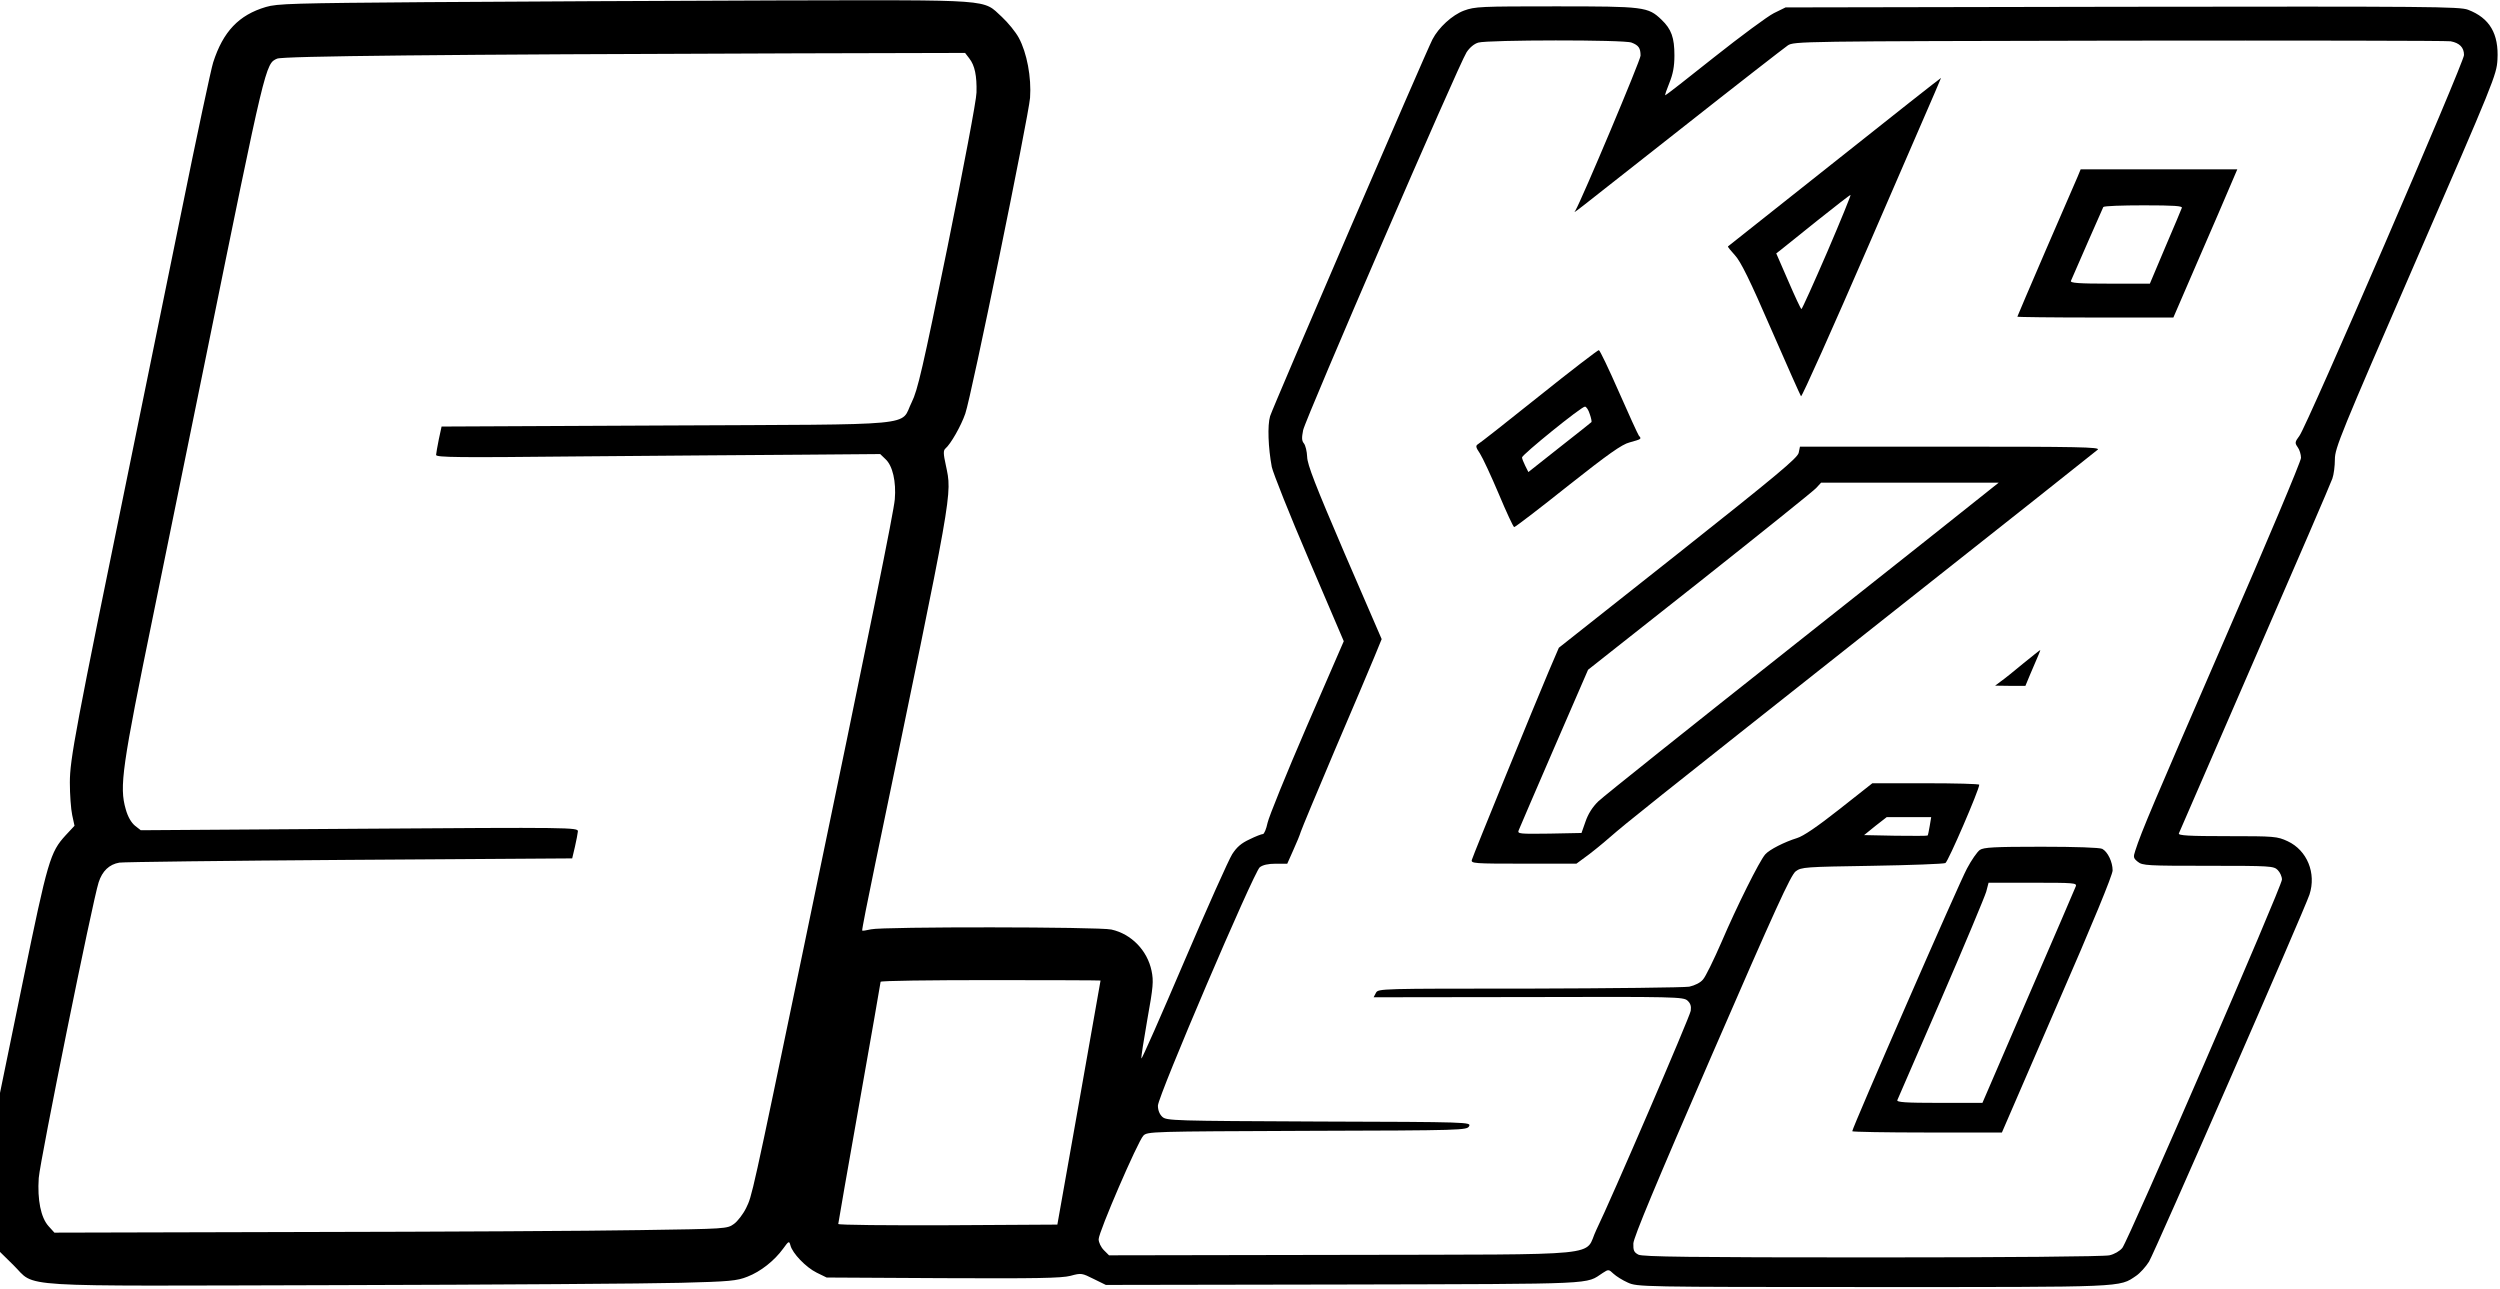 <?xml version="1.0" standalone="no"?>
<!DOCTYPE svg PUBLIC "-//W3C//DTD SVG 20010904//EN"
 "http://www.w3.org/TR/2001/REC-SVG-20010904/DTD/svg10.dtd">
<svg version="1.0" xmlns="http://www.w3.org/2000/svg"
 width="1181pt" height="609pt" viewBox="0 0 1181 609"
 preserveAspectRatio="xMidYMid meet">

<g transform="translate(0,609) scale(0.1,-0.1)"
fill="#000000" stroke="none">
<path d="M2030 6080 c-644 -5 -721 -7 -774 -23 -128 -38 -202 -116 -249 -262
-9 -27 -78 -349 -152 -715 -75 -366 -183 -897 -241 -1180 -259 -1263 -284
-1397 -284 -1507 0 -56 5 -125 11 -153 l11 -51 -42 -45 c-73 -80 -84 -117
-201 -686 l-109 -531 0 -375 0 -376 63 -62 c112 -109 -35 -99 1532 -95 748 2
1477 7 1620 11 232 6 266 9 316 29 62 24 127 75 169 133 26 36 28 37 34 15 9
-37 73 -104 124 -129 l47 -23 550 -3 c441 -2 560 0 602 11 51 14 54 13 110
-15 l57 -28 1125 2 c1222 3 1138 0 1223 55 26 17 28 17 50 -4 13 -12 43 -31
68 -42 44 -20 59 -21 1156 -21 1200 0 1164 -2 1245 53 18 12 46 43 61 67 27
45 733 1659 758 1734 33 101 -11 209 -103 252 -50 23 -60 24 -286 24 -182 0
-232 3 -228 13 3 6 165 379 359 827 195 448 360 830 366 849 7 19 12 60 12 91
0 53 27 119 382 936 370 851 382 881 386 952 7 123 -37 197 -139 236 -40 15
-178 16 -1634 14 l-1590 -3 -55 -27 c-30 -15 -157 -109 -282 -208 -124 -99
-228 -180 -231 -180 -3 0 6 26 19 58 17 42 24 77 24 130 0 84 -14 124 -61 169
-64 61 -81 63 -500 63 -356 0 -381 -1 -433 -20 -56 -21 -120 -80 -149 -136
-33 -64 -756 -1742 -767 -1780 -13 -43 -9 -149 8 -240 6 -28 84 -225 175 -437
l165 -386 -175 -403 c-96 -222 -179 -427 -185 -455 -6 -29 -16 -53 -22 -53 -6
0 -35 -11 -63 -25 -39 -18 -60 -36 -82 -70 -16 -25 -119 -255 -228 -510 -109
-255 -199 -460 -201 -455 -2 4 11 87 28 184 28 155 30 181 20 230 -20 96 -95
174 -190 195 -57 13 -1079 14 -1135 1 -22 -5 -41 -8 -42 -6 -2 2 26 144 62
317 373 1796 363 1737 333 1882 -12 54 -12 69 -2 78 25 21 74 107 94 165 29
83 298 1399 306 1492 7 96 -15 213 -53 283 -15 28 -51 72 -80 99 -93 85 -26
80 -1067 78 -507 -2 -1243 -5 -1636 -8z m5677 -191 c34 -13 43 -26 43 -62 0
-21 -277 -679 -308 -732 -7 -13 -52 -47 498 386 261 206 489 383 505 394 29
20 57 20 1565 23 844 1 1549 0 1567 -3 42 -8 63 -29 63 -65 0 -35 -741 -1750
-777 -1798 -22 -30 -23 -34 -9 -54 9 -12 16 -35 16 -51 0 -16 -163 -403 -362
-860 -335 -772 -392 -905 -421 -996 -10 -30 -9 -35 12 -52 22 -18 45 -19 332
-19 296 0 310 -1 329 -20 11 -11 20 -31 20 -45 0 -31 -725 -1703 -754 -1740
-12 -15 -38 -30 -61 -35 -23 -6 -494 -10 -1120 -10 -860 0 -1085 3 -1105 13
-21 11 -25 20 -24 53 1 28 106 280 370 888 300 691 374 853 397 870 27 20 43
21 360 26 183 3 339 9 347 13 13 6 160 347 160 370 0 4 -114 7 -252 7 l-253 0
-156 -123 c-104 -82 -170 -127 -200 -136 -58 -18 -130 -54 -150 -77 -27 -30
-135 -247 -206 -413 -37 -85 -76 -165 -88 -178 -12 -15 -38 -28 -65 -34 -25
-4 -365 -8 -757 -9 -706 0 -712 0 -723 -20 l-11 -21 731 1 c695 2 733 1 752
-17 14 -13 18 -26 15 -48 -5 -30 -377 -894 -446 -1035 -62 -128 78 -115 -1197
-118 l-1105 -2 -24 24 c-14 14 -25 37 -25 52 0 34 185 462 211 489 19 20 35
20 774 23 738 2 755 3 765 22 10 19 2 20 -709 22 -691 3 -720 4 -740 22 -13
12 -21 31 -21 53 0 44 452 1101 481 1126 14 11 39 17 76 17 l54 0 28 63 c16
35 32 74 36 88 4 13 76 186 160 384 85 198 169 397 188 443 l34 83 -176 407
c-138 322 -175 417 -176 454 -1 26 -8 54 -15 63 -11 13 -11 27 -4 63 12 56
736 1730 772 1785 15 23 37 41 56 46 45 13 688 14 723 0z m-3128 -75 c26 -33
36 -82 34 -161 0 -34 -62 -359 -137 -730 -117 -573 -141 -677 -169 -733 -58
-116 62 -104 -1162 -110 l-1059 -5 -13 -60 c-7 -33 -12 -66 -13 -74 0 -12 103
-13 683 -7 375 3 847 7 1049 8 l366 3 25 -24 c34 -31 51 -107 44 -190 -6 -64
-105 -554 -431 -2121 -246 -1184 -243 -1168 -271 -1226 -14 -29 -41 -64 -58
-76 -32 -23 -36 -23 -442 -29 -225 -4 -941 -8 -1589 -9 l-1179 -3 -28 31 c-36
40 -53 124 -46 227 6 82 255 1312 283 1397 17 53 50 85 98 93 17 3 505 9 1085
13 l1054 7 13 55 c7 30 13 63 14 73 0 18 -32 19 -1032 12 l-1033 -7 -27 21
c-18 15 -34 42 -44 78 -31 107 -18 197 131 923 75 366 187 917 250 1225 280
1377 279 1374 334 1398 27 12 778 20 2453 25 l797 2 20 -26z m4537 -3626 c-4
-23 -8 -44 -10 -45 -2 -2 -70 -2 -152 -1 l-148 3 53 43 54 42 105 0 105 0 -7
-42z m-3917 -730 c0 -2 -46 -262 -102 -578 l-102 -575 -518 -3 c-284 -1 -517
1 -517 6 0 4 45 262 100 572 55 311 100 568 100 572 0 5 234 8 520 8 286 0
520 -1 519 -2z"/>
<path d="M8665 5324 c-275 -218 -501 -397 -502 -398 -2 -2 13 -20 33 -42 27
-29 71 -118 171 -349 74 -170 138 -313 141 -317 4 -4 149 320 322 719 375 865
340 783 337 783 -2 0 -228 -178 -502 -396z m-33 -424 c-64 -148 -119 -270
-122 -270 -3 0 -31 60 -62 132 l-57 131 22 17 c12 10 90 72 172 138 83 66 153
121 157 121 3 1 -46 -120 -110 -269z"/>
<path d="M9815 5256 c-8 -18 -75 -174 -150 -346 -74 -172 -135 -314 -135 -316
0 -2 166 -4 369 -4 l368 0 118 273 c65 149 133 307 151 350 l33 77 -370 0
-370 0 -14 -34z m492 -148 c-2 -7 -38 -91 -78 -185 l-73 -173 -189 0 c-147 0
-188 3 -184 13 16 38 150 343 153 349 3 5 89 8 191 8 144 0 184 -3 180 -12z"/>
<path d="M7270 4218 c-151 -121 -281 -223 -289 -227 -11 -7 -9 -15 10 -43 13
-20 53 -106 89 -191 36 -86 69 -157 73 -157 5 0 119 87 253 194 191 151 256
197 292 206 57 16 58 16 44 32 -5 7 -48 101 -95 208 -47 107 -89 195 -94 196
-4 1 -132 -97 -283 -218z m240 -84 c7 -19 10 -37 8 -38 -1 -2 -69 -55 -150
-119 l-148 -117 -15 30 c-8 16 -15 34 -15 39 0 13 280 240 297 240 6 1 17 -15
23 -35z"/>
<path d="M8497 3951 c-5 -24 -102 -105 -569 -475 l-564 -446 -48 -112 c-63
-148 -357 -868 -363 -890 -5 -17 11 -18 244 -18 l250 0 42 31 c23 16 75 58
114 92 94 81 136 115 1302 1037 545 430 997 789 1005 796 12 12 -94 14 -697
14 l-710 0 -6 -29z m891 -184 c-29 -24 -444 -353 -923 -732 -478 -378 -890
-707 -914 -730 -29 -28 -49 -61 -61 -96 l-19 -54 -151 -3 c-142 -2 -152 -1
-146 15 4 10 79 185 167 388 l161 371 527 416 c289 229 537 428 550 442 l24
26 420 0 419 0 -54 -43z"/>
<path d="M9558 2956 c-42 -35 -89 -73 -105 -84 l-28 -21 71 -1 72 0 22 53 c40
92 50 117 48 116 -2 0 -38 -29 -80 -63z"/>
<path d="M9353 2075 c-12 -8 -40 -48 -61 -88 -35 -63 -542 -1225 -542 -1241 0
-3 159 -6 353 -6 l354 0 261 603 c168 385 262 614 262 635 0 40 -23 88 -49
102 -12 6 -123 10 -288 10 -224 0 -272 -3 -290 -15z m453 -172 c-4 -10 -104
-244 -224 -520 l-217 -503 -204 0 c-159 0 -202 3 -198 13 3 6 96 221 207 477
111 256 206 484 213 508 l11 42 209 0 c195 0 209 -1 203 -17z"/>
</g>
</svg>
